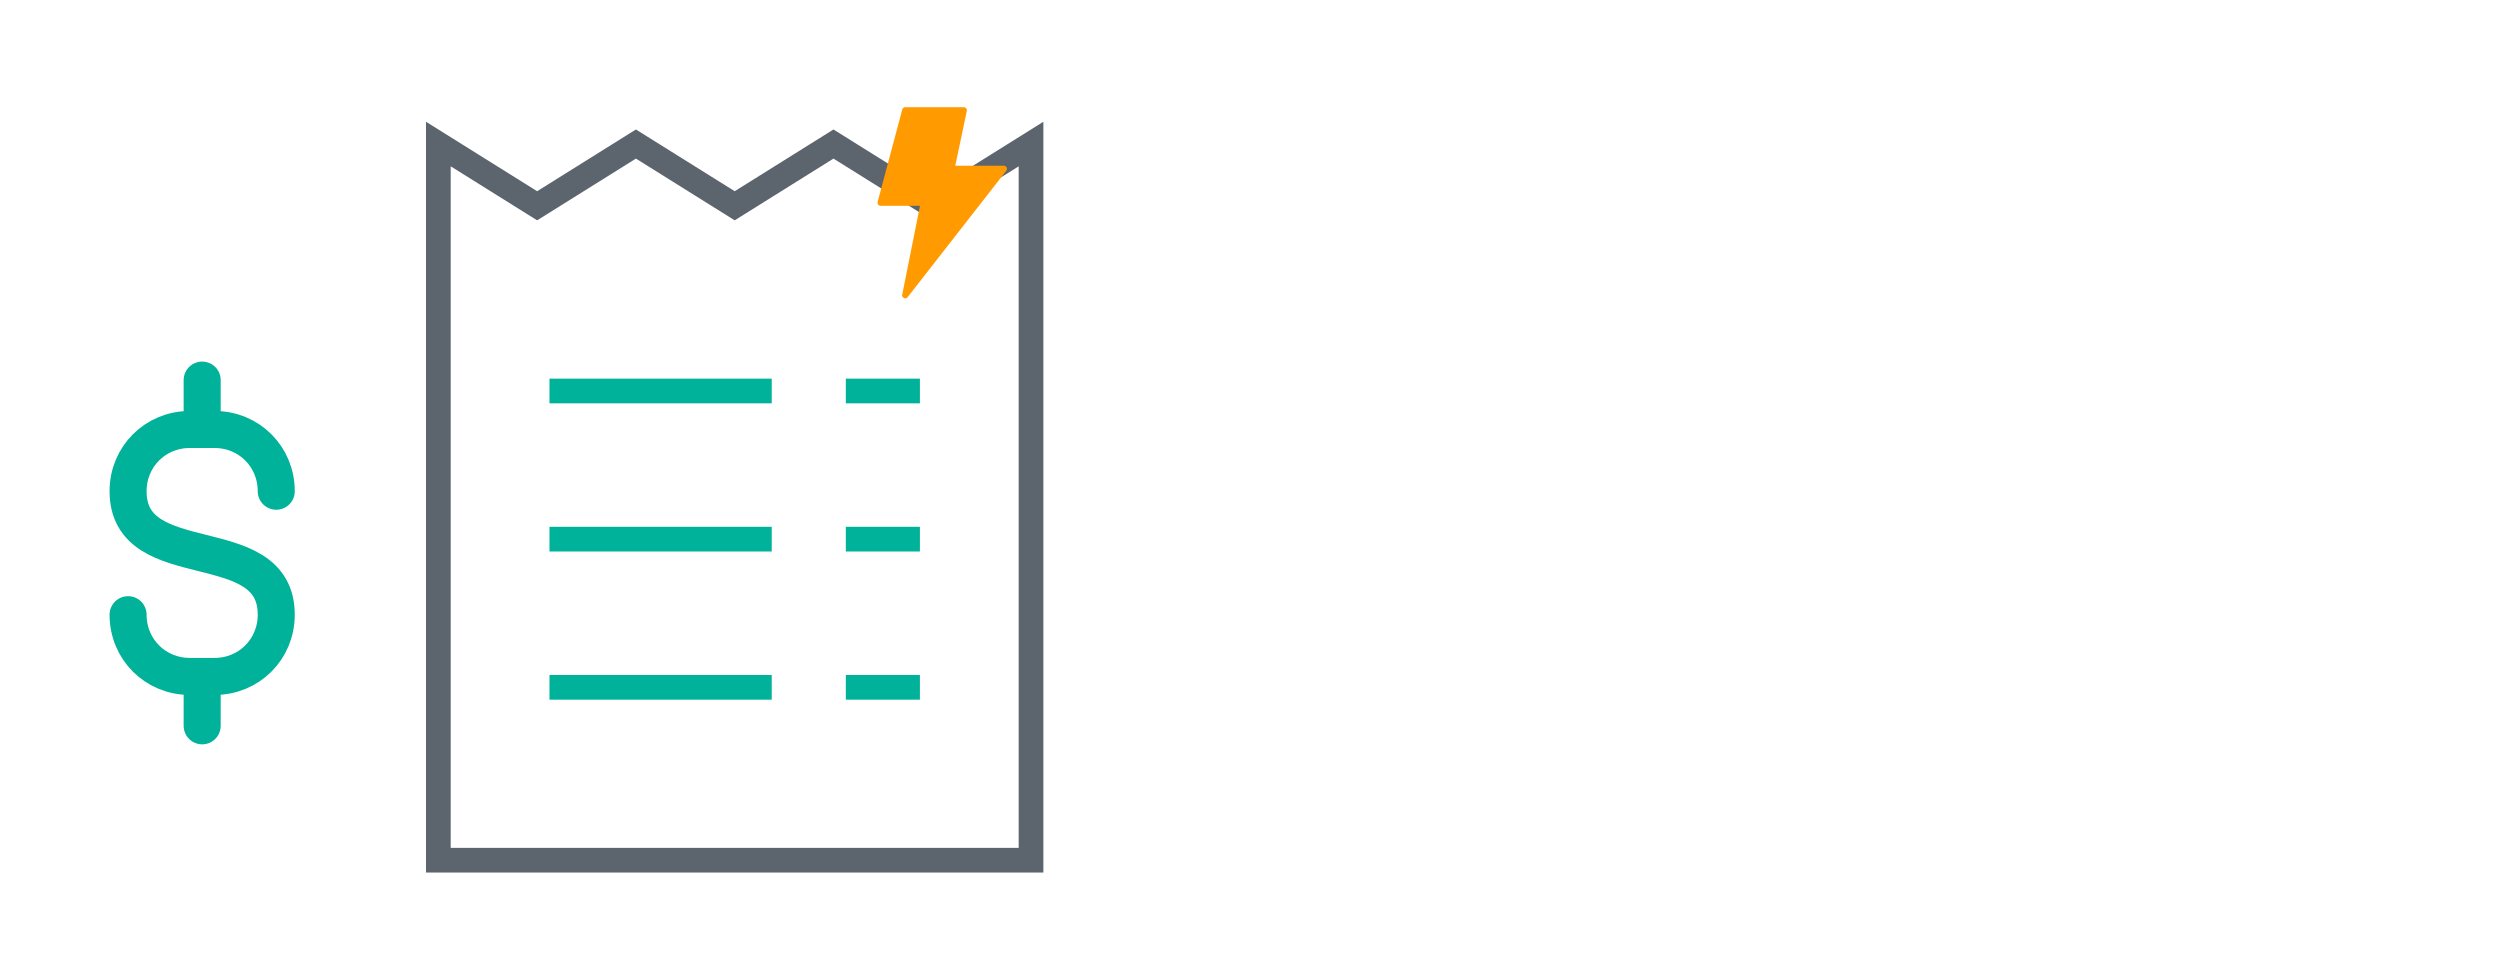 <svg width="325.44mm" height="482.041" preserveAspectRatio="xMaxYMid meet" viewBox="0 0 325.44 127.54" xmlns="http://www.w3.org/2000/svg"><path fill="none" d="M0 0h325.44v127.54H0z"/><g fill="none" stroke-linecap="square" stroke-miterlimit="10" stroke-width="2"><path stroke="#5c646e" d="M134.216 111.976H57.063V18.75l12.859 8.037 12.859-8.037 12.859 8.037 12.859-8.037 12.859 8.037 12.858-8.037z" stroke-width="3.215"/><g stroke="#00b299"><path data-color="color-2" d="M73.137 50.897h25.717M73.137 70.185h25.717M73.137 89.473h25.717M111.713 89.473h6.43M111.713 70.185h6.43M111.713 50.897h6.43" stroke-width="3.215"/></g></g><path d="M130.678 21.577h-6.325l1.503-7.137a.4.4 0 0 0-.392-.484h-7.621a.401.401 0 0 0-.388.298l-3.209 12.033a.402.402 0 0 0 .388.505h5.126l-2.31 11.554a.4.4 0 0 0 .71.325l12.835-16.446a.402.402 0 0 0-.317-.648z" fill="#ff9b00"/><g><g fill="none" stroke="#00b299" stroke-linecap="round" stroke-miterlimit="10" stroke-width="3"><path d="M16.673 80.019c0 4.5 3.537 8.036 8.037 8.036h3.215c4.5 0 8.036-3.536 8.036-8.036 0-11.252-19.288-4.822-19.288-16.073 0-4.501 3.537-8.037 8.037-8.037h3.215c4.5 0 8.036 3.536 8.036 8.037M26.317 88.055v6.43M26.317 49.48v6.429" data-color="color-2" stroke-width="4.822"/></g></g></svg>